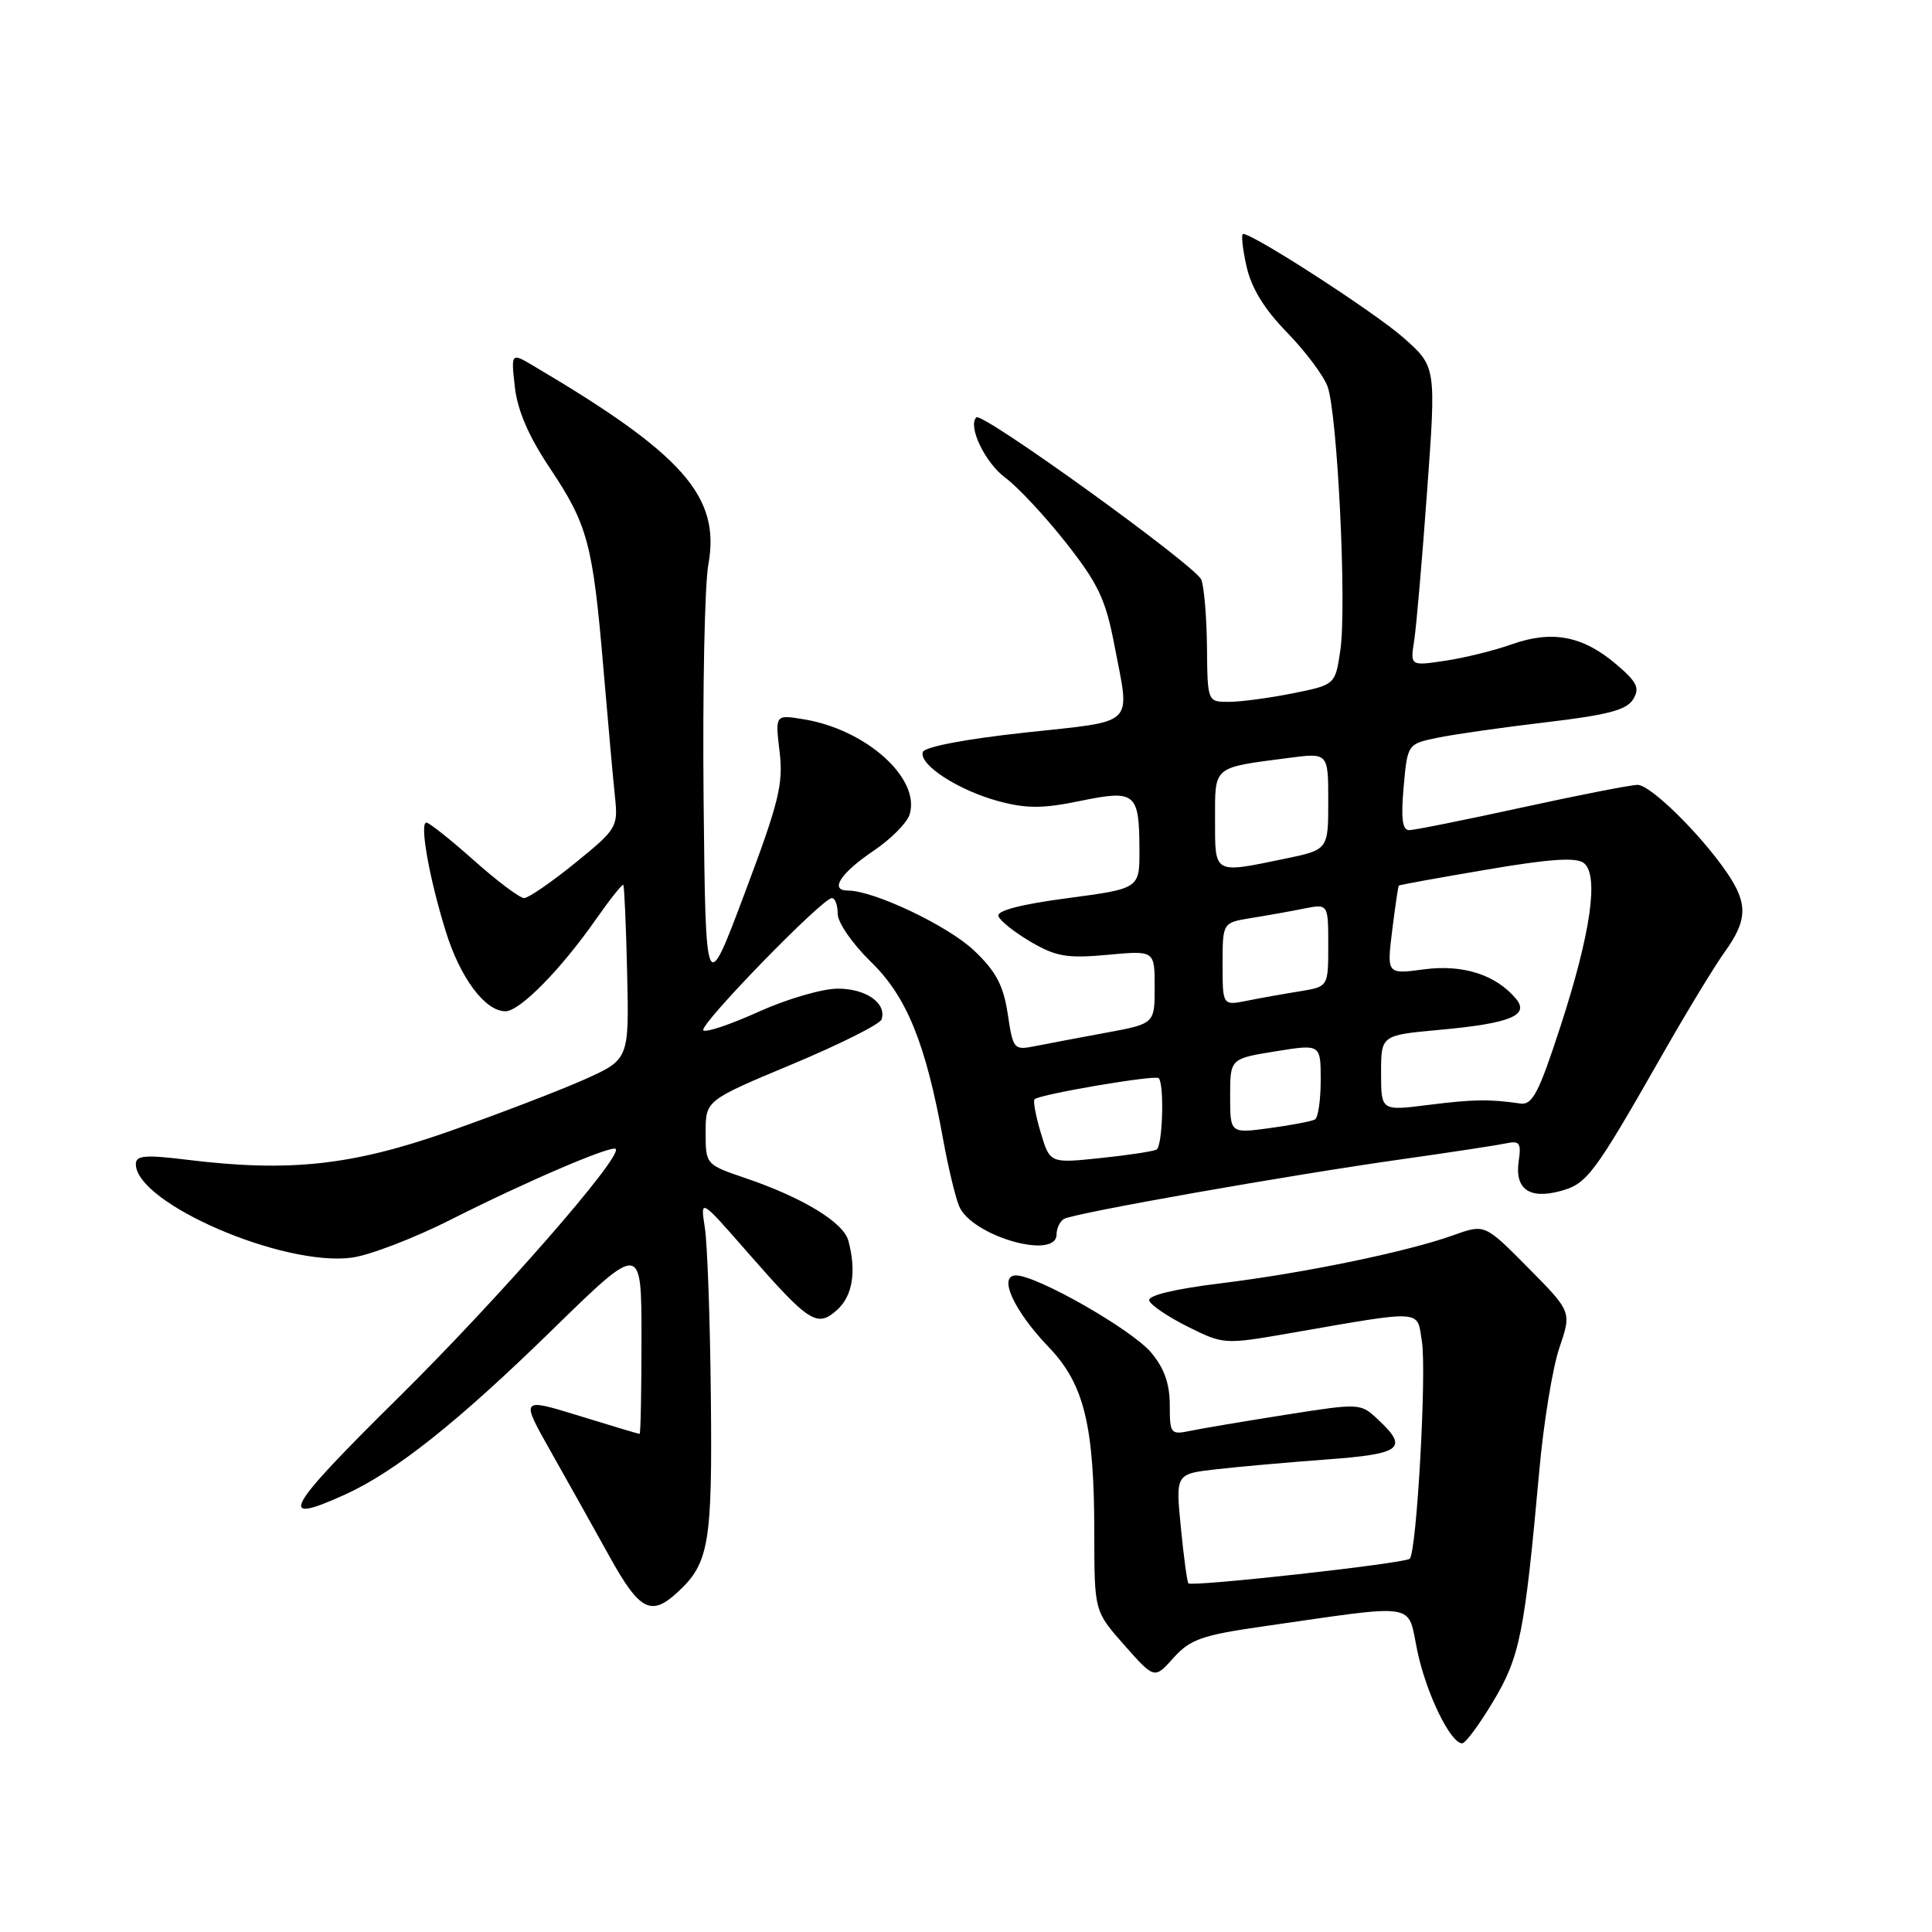 <?xml version="1.0" encoding="UTF-8" standalone="no"?>
<!DOCTYPE svg PUBLIC "-//W3C//DTD SVG 1.1//EN" "http://www.w3.org/Graphics/SVG/1.1/DTD/svg11.dtd" >
<svg xmlns="http://www.w3.org/2000/svg" xmlns:xlink="http://www.w3.org/1999/xlink" version="1.1" viewBox="0 0 256 256">
 <g >
 <path fill="currentColor"
d=" M 197.86 225.44 C 201.40 219.52 202.01 216.48 203.96 194.92 C 204.53 188.55 205.73 181.20 206.63 178.58 C 208.25 173.81 208.25 173.81 202.50 168.00 C 196.74 162.18 196.74 162.18 192.62 163.66 C 186.53 165.85 172.83 168.69 161.71 170.05 C 155.57 170.81 152.05 171.66 152.28 172.34 C 152.48 172.94 154.79 174.50 157.40 175.80 C 162.12 178.15 162.25 178.16 170.83 176.67 C 188.82 173.54 187.74 173.48 188.41 177.75 C 189.05 181.86 187.72 205.61 186.80 206.54 C 186.18 207.16 157.96 210.29 157.47 209.80 C 157.30 209.63 156.85 206.31 156.47 202.40 C 155.77 195.30 155.77 195.30 161.14 194.69 C 164.09 194.35 170.66 193.77 175.75 193.39 C 185.72 192.66 186.68 191.92 182.63 188.13 C 180.27 185.91 180.25 185.91 170.38 187.46 C 164.95 188.32 159.26 189.27 157.75 189.59 C 155.11 190.14 155.00 189.99 155.00 186.16 C 155.00 183.36 154.26 181.27 152.53 179.22 C 149.97 176.17 137.40 169.00 134.63 169.00 C 132.20 169.00 134.34 173.69 138.96 178.50 C 143.67 183.41 145.00 188.86 145.00 203.30 C 145.01 213.50 145.01 213.50 148.99 218.00 C 152.97 222.50 152.97 222.50 155.50 219.67 C 157.70 217.22 159.27 216.67 167.27 215.52 C 188.27 212.51 186.44 212.22 187.80 218.74 C 188.97 224.36 192.19 231.00 193.75 231.00 C 194.18 231.00 196.03 228.50 197.86 225.44 Z  M 89.87 210.90 C 93.95 207.10 94.40 204.44 94.19 185.00 C 94.09 174.82 93.73 164.76 93.39 162.64 C 92.79 158.77 92.79 158.77 99.14 166.04 C 107.25 175.30 108.28 175.96 110.94 173.55 C 112.98 171.71 113.50 168.46 112.41 164.39 C 111.75 161.96 106.35 158.68 98.76 156.10 C 93.52 154.32 93.50 154.29 93.50 150.06 C 93.50 145.81 93.50 145.81 104.96 141.02 C 111.27 138.38 116.60 135.71 116.81 135.08 C 117.52 132.94 114.77 131.00 111.02 131.00 C 108.96 131.00 104.24 132.38 100.53 134.06 C 96.82 135.74 93.52 136.85 93.19 136.53 C 92.55 135.89 108.96 119.00 110.23 119.00 C 110.65 119.00 111.00 119.94 111.00 121.09 C 111.00 122.25 112.98 125.10 115.43 127.48 C 120.17 132.09 122.68 138.30 124.99 151.09 C 125.63 154.62 126.57 158.54 127.08 159.80 C 128.67 163.75 140.00 167.04 140.00 163.56 C 140.00 162.77 140.44 161.85 140.97 161.52 C 142.20 160.76 170.85 155.70 186.00 153.57 C 192.32 152.68 198.43 151.74 199.57 151.50 C 201.35 151.12 201.59 151.45 201.24 153.83 C 200.69 157.55 202.62 158.94 206.76 157.82 C 210.31 156.86 211.19 155.68 220.41 139.50 C 223.55 134.00 227.21 127.97 228.56 126.10 C 231.56 121.92 231.62 119.72 228.84 115.65 C 225.33 110.51 218.70 104.00 216.99 104.00 C 216.11 104.00 209.21 105.35 201.66 107.00 C 194.11 108.65 187.38 110.00 186.71 110.00 C 185.82 110.00 185.62 108.42 185.99 104.29 C 186.50 98.58 186.50 98.58 190.50 97.75 C 192.70 97.30 199.18 96.37 204.90 95.70 C 213.01 94.74 215.54 94.08 216.40 92.66 C 217.32 91.15 216.93 90.37 214.05 87.93 C 209.68 84.25 205.63 83.49 200.33 85.37 C 198.04 86.19 194.07 87.17 191.51 87.55 C 186.86 88.25 186.86 88.25 187.39 84.87 C 187.67 83.02 188.45 74.10 189.10 65.05 C 190.30 48.59 190.30 48.59 185.98 44.76 C 182.22 41.43 166.11 31.00 164.72 31.00 C 164.44 31.00 164.64 32.91 165.16 35.25 C 165.80 38.15 167.50 40.93 170.49 44.00 C 172.91 46.48 175.34 49.71 175.90 51.19 C 177.22 54.73 178.47 80.37 177.60 86.19 C 176.92 90.74 176.92 90.74 171.29 91.87 C 168.20 92.49 164.39 93.00 162.83 93.00 C 160.00 93.00 160.00 93.00 159.93 85.75 C 159.89 81.76 159.55 77.74 159.18 76.81 C 158.44 74.97 130.13 54.54 129.37 55.30 C 128.20 56.47 130.54 61.34 133.22 63.31 C 134.86 64.52 138.47 68.39 141.25 71.92 C 145.51 77.33 146.51 79.44 147.65 85.42 C 149.75 96.42 150.74 95.44 135.83 97.07 C 127.98 97.92 122.50 98.96 122.28 99.65 C 121.73 101.32 127.01 104.74 132.34 106.17 C 136.04 107.16 138.20 107.15 143.13 106.13 C 150.47 104.62 150.96 105.02 150.98 112.62 C 151.00 117.74 151.00 117.74 141.46 119.01 C 135.35 119.81 132.05 120.67 132.29 121.38 C 132.49 122.00 134.42 123.53 136.58 124.80 C 139.94 126.76 141.40 127.01 146.75 126.52 C 153.00 125.94 153.00 125.94 153.00 130.80 C 153.00 135.65 153.00 135.65 146.51 136.85 C 142.94 137.51 138.73 138.30 137.14 138.62 C 134.35 139.18 134.23 139.05 133.53 134.35 C 132.96 130.57 131.98 128.72 129.08 125.96 C 125.62 122.67 115.79 118.00 112.33 118.00 C 109.87 118.00 111.38 115.68 115.77 112.72 C 118.03 111.20 120.17 109.05 120.52 107.95 C 122.03 103.17 114.79 96.65 106.45 95.30 C 102.71 94.69 102.71 94.69 103.30 99.60 C 103.81 103.87 103.22 106.28 98.69 118.32 C 93.50 132.15 93.50 132.15 93.23 105.92 C 93.09 91.49 93.37 77.49 93.86 74.80 C 95.49 65.81 90.57 60.22 70.74 48.51 C 67.71 46.71 67.71 46.71 68.22 51.28 C 68.57 54.39 70.06 57.84 72.86 62.02 C 77.89 69.56 78.55 72.04 79.95 88.50 C 80.56 95.65 81.25 103.35 81.49 105.61 C 81.91 109.58 81.73 109.87 76.21 114.35 C 73.07 116.90 70.03 118.99 69.45 119.00 C 68.87 119.00 65.87 116.75 62.79 114.00 C 59.70 111.25 56.87 109.00 56.50 109.00 C 55.57 109.00 56.86 116.29 59.05 123.36 C 60.96 129.56 64.27 134.00 66.97 134.00 C 68.88 134.00 74.32 128.47 79.01 121.75 C 80.84 119.14 82.45 117.12 82.59 117.25 C 82.72 117.39 82.96 122.65 83.10 128.94 C 83.36 140.39 83.36 140.39 77.34 143.08 C 74.03 144.55 65.99 147.63 59.49 149.92 C 46.60 154.45 38.33 155.34 24.75 153.67 C 19.23 152.99 18.00 153.10 18.00 154.25 C 18.00 159.43 37.54 167.88 46.64 166.64 C 49.02 166.31 54.91 164.05 59.73 161.61 C 69.70 156.57 81.04 151.71 81.58 152.24 C 82.55 153.21 66.01 172.14 52.73 185.25 C 37.74 200.05 36.56 202.20 45.69 198.05 C 52.39 195.01 60.65 188.45 73.25 176.14 C 85.00 164.67 85.00 164.67 85.00 177.34 C 85.00 184.30 84.89 190.00 84.75 190.00 C 84.61 190.00 81.00 188.92 76.73 187.60 C 68.96 185.21 68.96 185.21 72.99 192.35 C 75.21 196.28 78.71 202.53 80.76 206.24 C 84.77 213.47 86.28 214.25 89.87 210.90 Z  M 137.90 150.07 C 137.23 147.82 136.86 145.84 137.09 145.65 C 137.92 144.97 153.07 142.40 153.53 142.86 C 154.30 143.64 154.06 151.85 153.25 152.32 C 152.84 152.56 149.49 153.07 145.81 153.45 C 139.12 154.15 139.12 154.15 137.90 150.07 Z  M 163.00 145.23 C 163.00 140.28 163.00 140.28 169.00 139.31 C 175.00 138.34 175.00 138.34 175.00 143.11 C 175.00 145.74 174.66 148.08 174.25 148.33 C 173.84 148.57 171.14 149.09 168.25 149.48 C 163.00 150.19 163.00 150.19 163.00 145.23 Z  M 183.00 142.18 C 183.00 137.17 183.00 137.17 190.75 136.46 C 200.07 135.61 202.70 134.55 200.89 132.36 C 198.24 129.17 193.86 127.76 188.72 128.44 C 183.76 129.10 183.76 129.10 184.47 123.30 C 184.87 120.11 185.26 117.43 185.35 117.34 C 185.43 117.25 190.68 116.30 197.00 115.23 C 205.37 113.80 208.87 113.57 209.87 114.36 C 211.89 115.96 210.79 123.64 206.77 136.00 C 203.89 144.85 203.05 146.46 201.43 146.22 C 197.27 145.62 195.27 145.66 189.25 146.41 C 183.00 147.20 183.00 147.20 183.00 142.18 Z  M 162.00 127.75 C 162.00 122.26 162.00 122.26 165.75 121.65 C 167.81 121.32 170.96 120.76 172.75 120.40 C 176.00 119.75 176.00 119.75 176.00 125.25 C 176.00 130.74 176.00 130.74 172.25 131.35 C 170.19 131.68 167.04 132.24 165.25 132.60 C 162.00 133.25 162.00 133.25 162.00 127.75 Z  M 161.00 108.61 C 161.00 101.43 160.62 101.75 170.75 100.43 C 176.00 99.74 176.00 99.74 176.00 106.17 C 176.00 112.60 176.00 112.60 170.19 113.80 C 160.75 115.75 161.00 115.89 161.00 108.61 Z "/>
</g>
</svg>